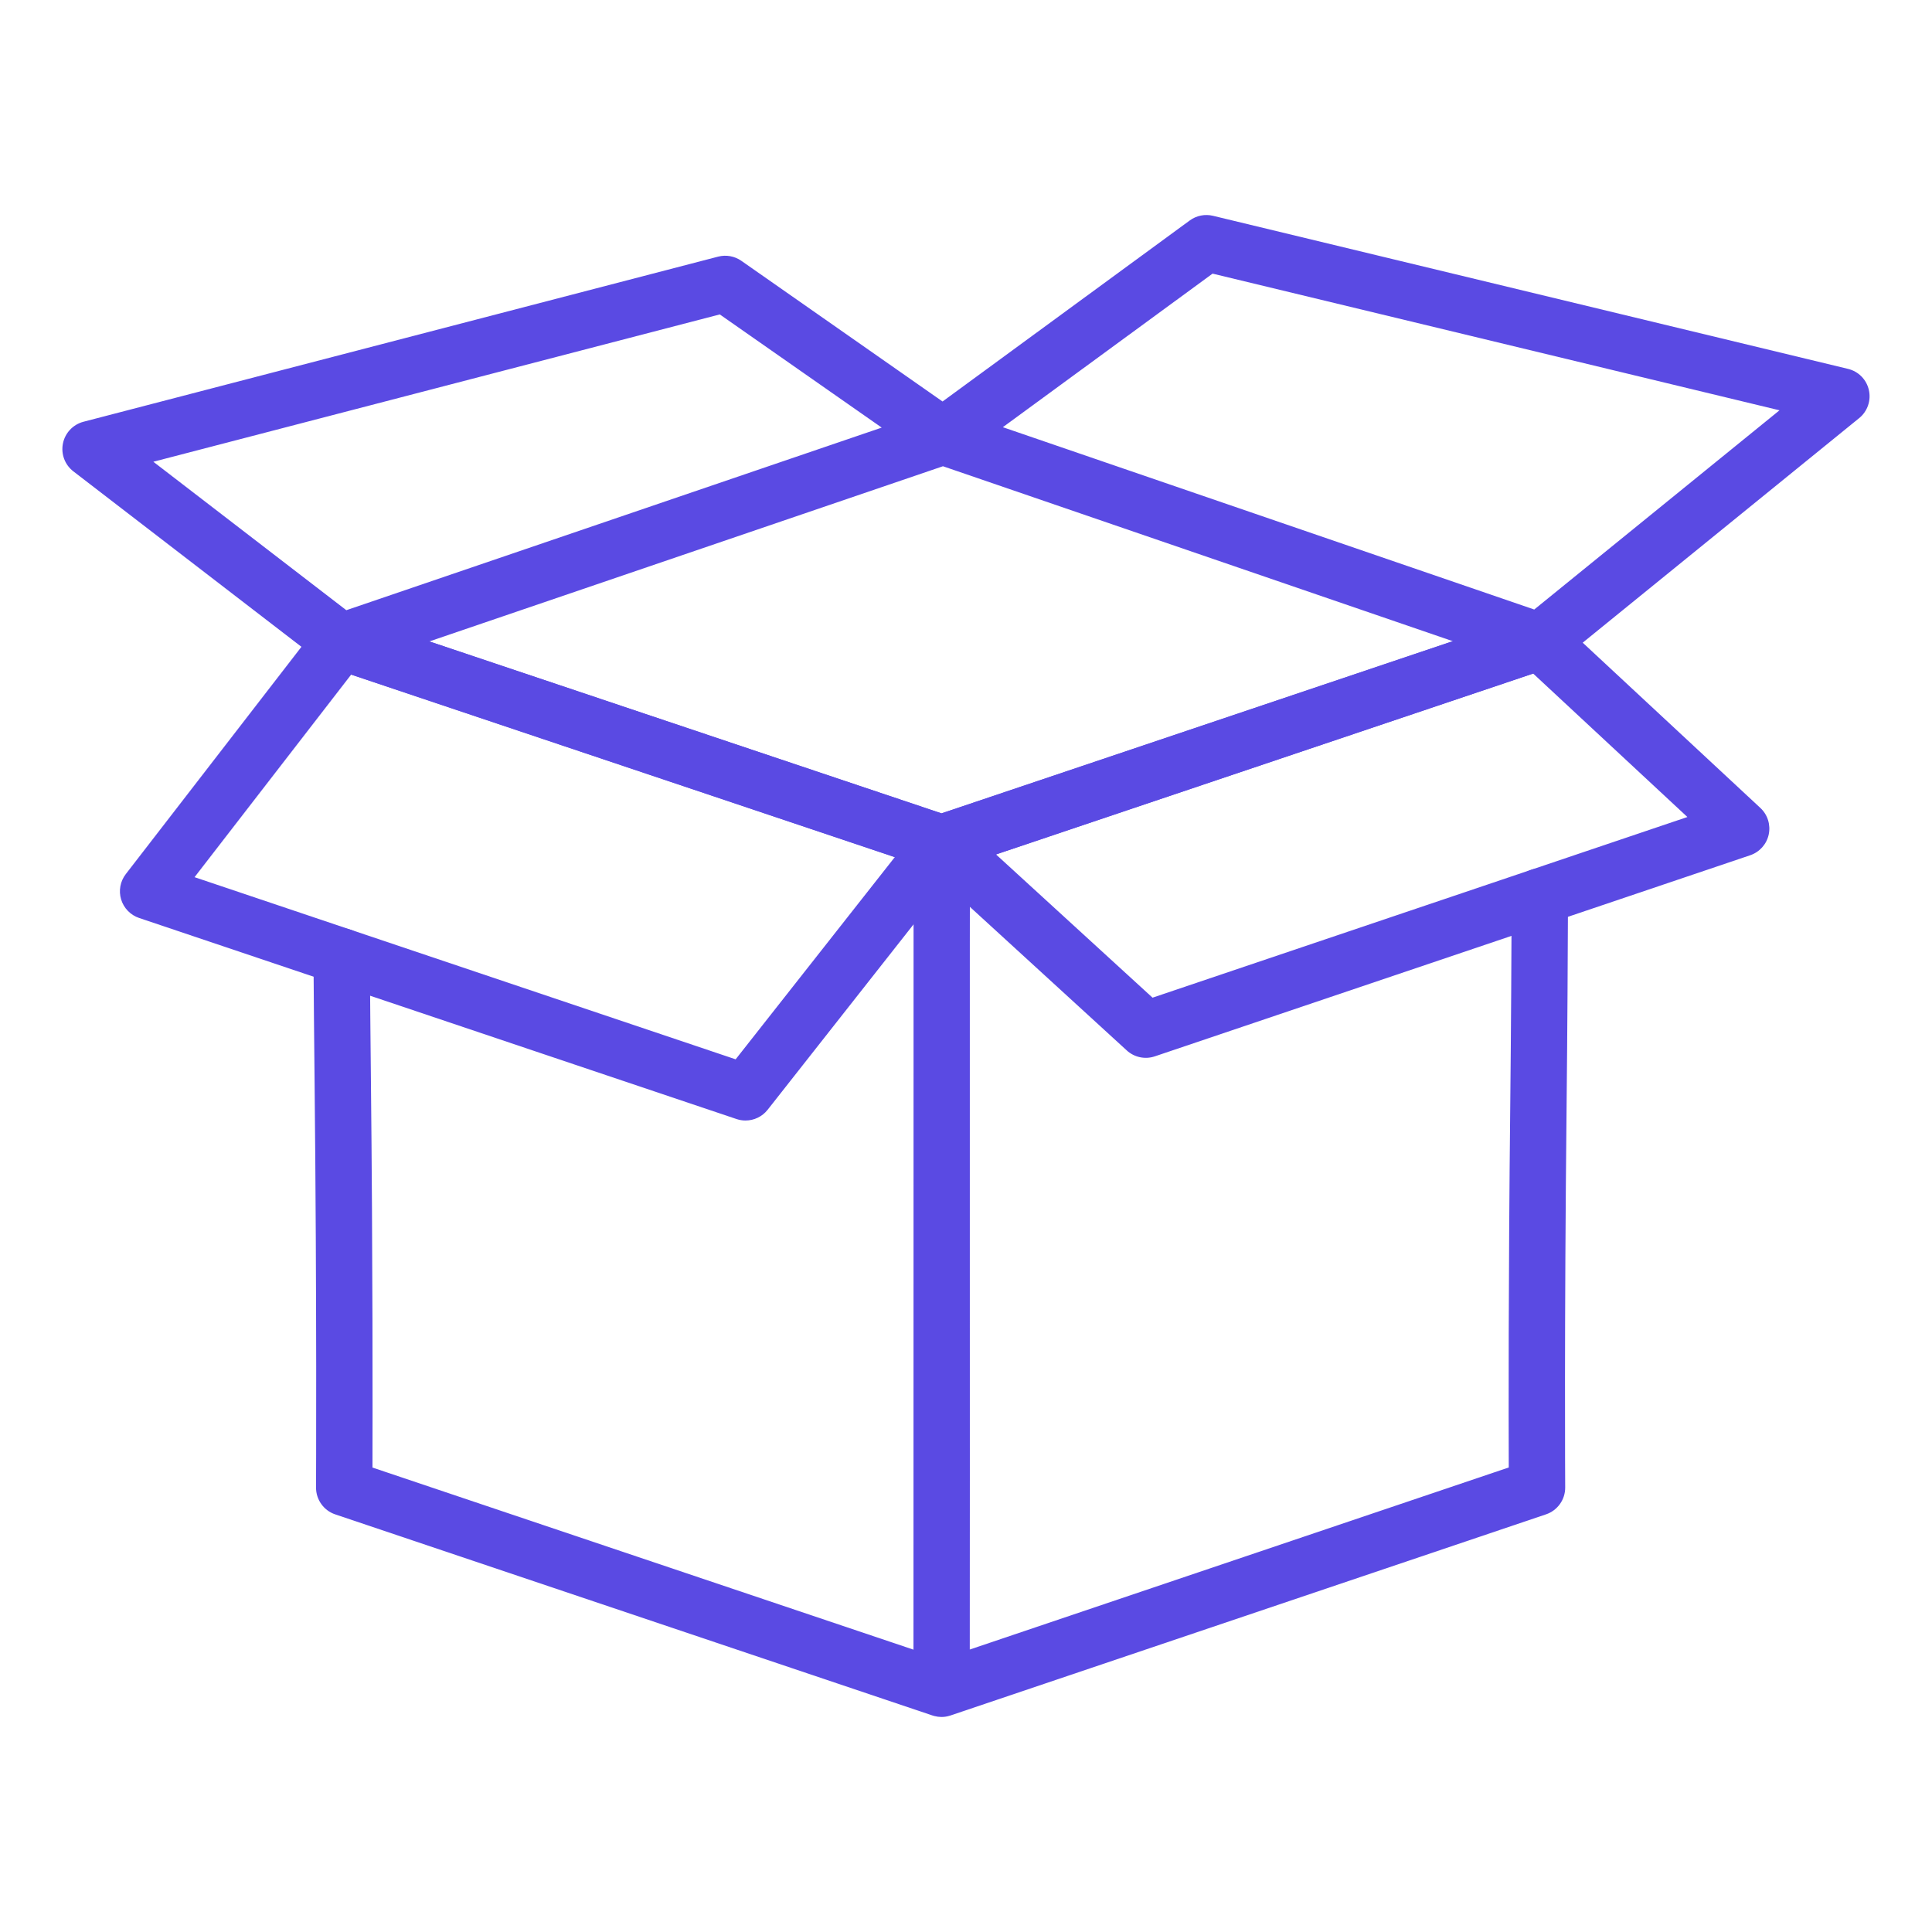 <?xml version="1.0" encoding="utf-8"?>
<!-- Generator: Adobe Illustrator 24.1.2, SVG Export Plug-In . SVG Version: 6.00 Build 0)  -->
<svg version="1.1" id="Warstwa_3" xmlns="http://www.w3.org/2000/svg" xmlns:xlink="http://www.w3.org/1999/xlink" x="0px" y="0px"
	 viewBox="0 0 430 430" style="enable-background:new 0 0 430 430;" xml:space="preserve">
<style type="text/css">
	.st0{fill:#5a4ae3;}
	.st1{fill:#5a4ae3;}
	.st2{fill:none;}
	.st3{fill-opacity:0;}
</style>
<g>
	<path class="st1" d="M209.57,382.14c-0.02,0-0.03,0-0.06,0c-0.01,0-0.01,0-0.02,0c0,0,0,0,0,0c-0.5-0.01-1-0.07-1.5-0.2
		c0,0-0.01,0-0.01,0c-0.15-0.04-0.3-0.08-0.44-0.13L74.61,337.05c-2.56-0.86-4.28-3.27-4.27-5.97c0-0.4,0.2-40.83-0.33-91.04
		c-0.1-9.3-0.18-18.43-0.24-27.13c-0.02-3.46,2.76-6.29,6.23-6.31c0.01,0,0.03,0,0.04,0c3.44,0,6.24,2.78,6.27,6.23
		c0.06,8.69,0.14,17.8,0.24,27.09c0.43,40.57,0.38,74.77,0.35,86.71l120.41,40.53c0-18,0.01-59.85,0.01-87.12l0.01-87.86
		L74.51,148.92c-2.79-0.63-4.86-3.11-4.86-6.09v-0.05c0-1.97,0.92-3.82,2.49-5c1.57-1.18,3.6-1.56,5.49-1.03
		c0.09,0.03,0.26,0.08,0.35,0.11l131.57,44.17l131.22-44.19c3.29-1.1,6.84,0.66,7.94,3.94c1.11,3.28-0.66,6.84-3.94,7.94
		l-128.9,43.4c0,3.93-0.01,10.21-0.02,17.92v69.53c0.02,29.5,0,69.98-0.01,87.56l119.96-40.52c-0.04-11.09-0.09-41.53,0.33-80.4
		c0.19-17.35,0.27-34.96,0.32-46.69c0.01-3.45,2.82-6.24,6.27-6.24c0.01,0,0.02,0,0.03,0c3.46,0.01,6.26,2.83,6.24,6.29
		c-0.05,11.75-0.13,29.38-0.32,46.77c-0.52,48.86-0.31,84.37-0.31,84.72c0.02,2.7-1.7,5.11-4.26,5.98l-132.5,44.75
		c-0.07,0.02-0.14,0.04-0.21,0.07c0,0-0.01,0-0.01,0c0,0-0.01,0-0.01,0c0,0,0,0,0,0C210.78,382.05,210.17,382.14,209.57,382.14z"/>
	<path class="st0" d="M165.92,249.39c-0.67,0-1.34-0.11-2-0.33L30.96,204.31c-1.92-0.65-3.41-2.18-4-4.12
		c-0.59-1.94-0.2-4.05,1.04-5.65l39.09-50.58l-50.76-39.05c-1.9-1.46-2.8-3.87-2.32-6.22c0.48-2.35,2.25-4.21,4.56-4.82
		l141.26-36.75c1.77-0.46,3.67-0.12,5.17,0.93l44.78,31.31l55.02-40.29c1.49-1.09,3.38-1.47,5.17-1.04L411.31,82.1
		c2.32,0.56,4.12,2.38,4.64,4.71c0.53,2.32-0.31,4.75-2.16,6.25l-61.53,49.98l39.54,36.78c1.62,1.5,2.32,3.75,1.86,5.91
		c-0.46,2.16-2.03,3.91-4.12,4.62l-132.51,44.76c-2.16,0.73-4.55,0.23-6.24-1.31l-40.43-37L170.85,247
		C169.64,248.54,167.81,249.39,165.92,249.39z M43.3,195.23l120.43,40.54l35.43-45.01L78.16,150.14L43.3,195.23z M221.68,190.17
		l34.84,31.88l119.04-40.21l-34.33-31.93L221.68,190.17z M95.56,142.76l113.99,38.27l113.8-38.32l-113.48-38.94L95.56,142.76z
		 M34.13,102.77l42.95,33.04l119.16-40.64L160.2,69.98L34.13,102.77z M223.2,95.08l118.27,40.58l54.59-44.34L269.88,60.9
		L223.2,95.08z"/>
</g>
</svg>
